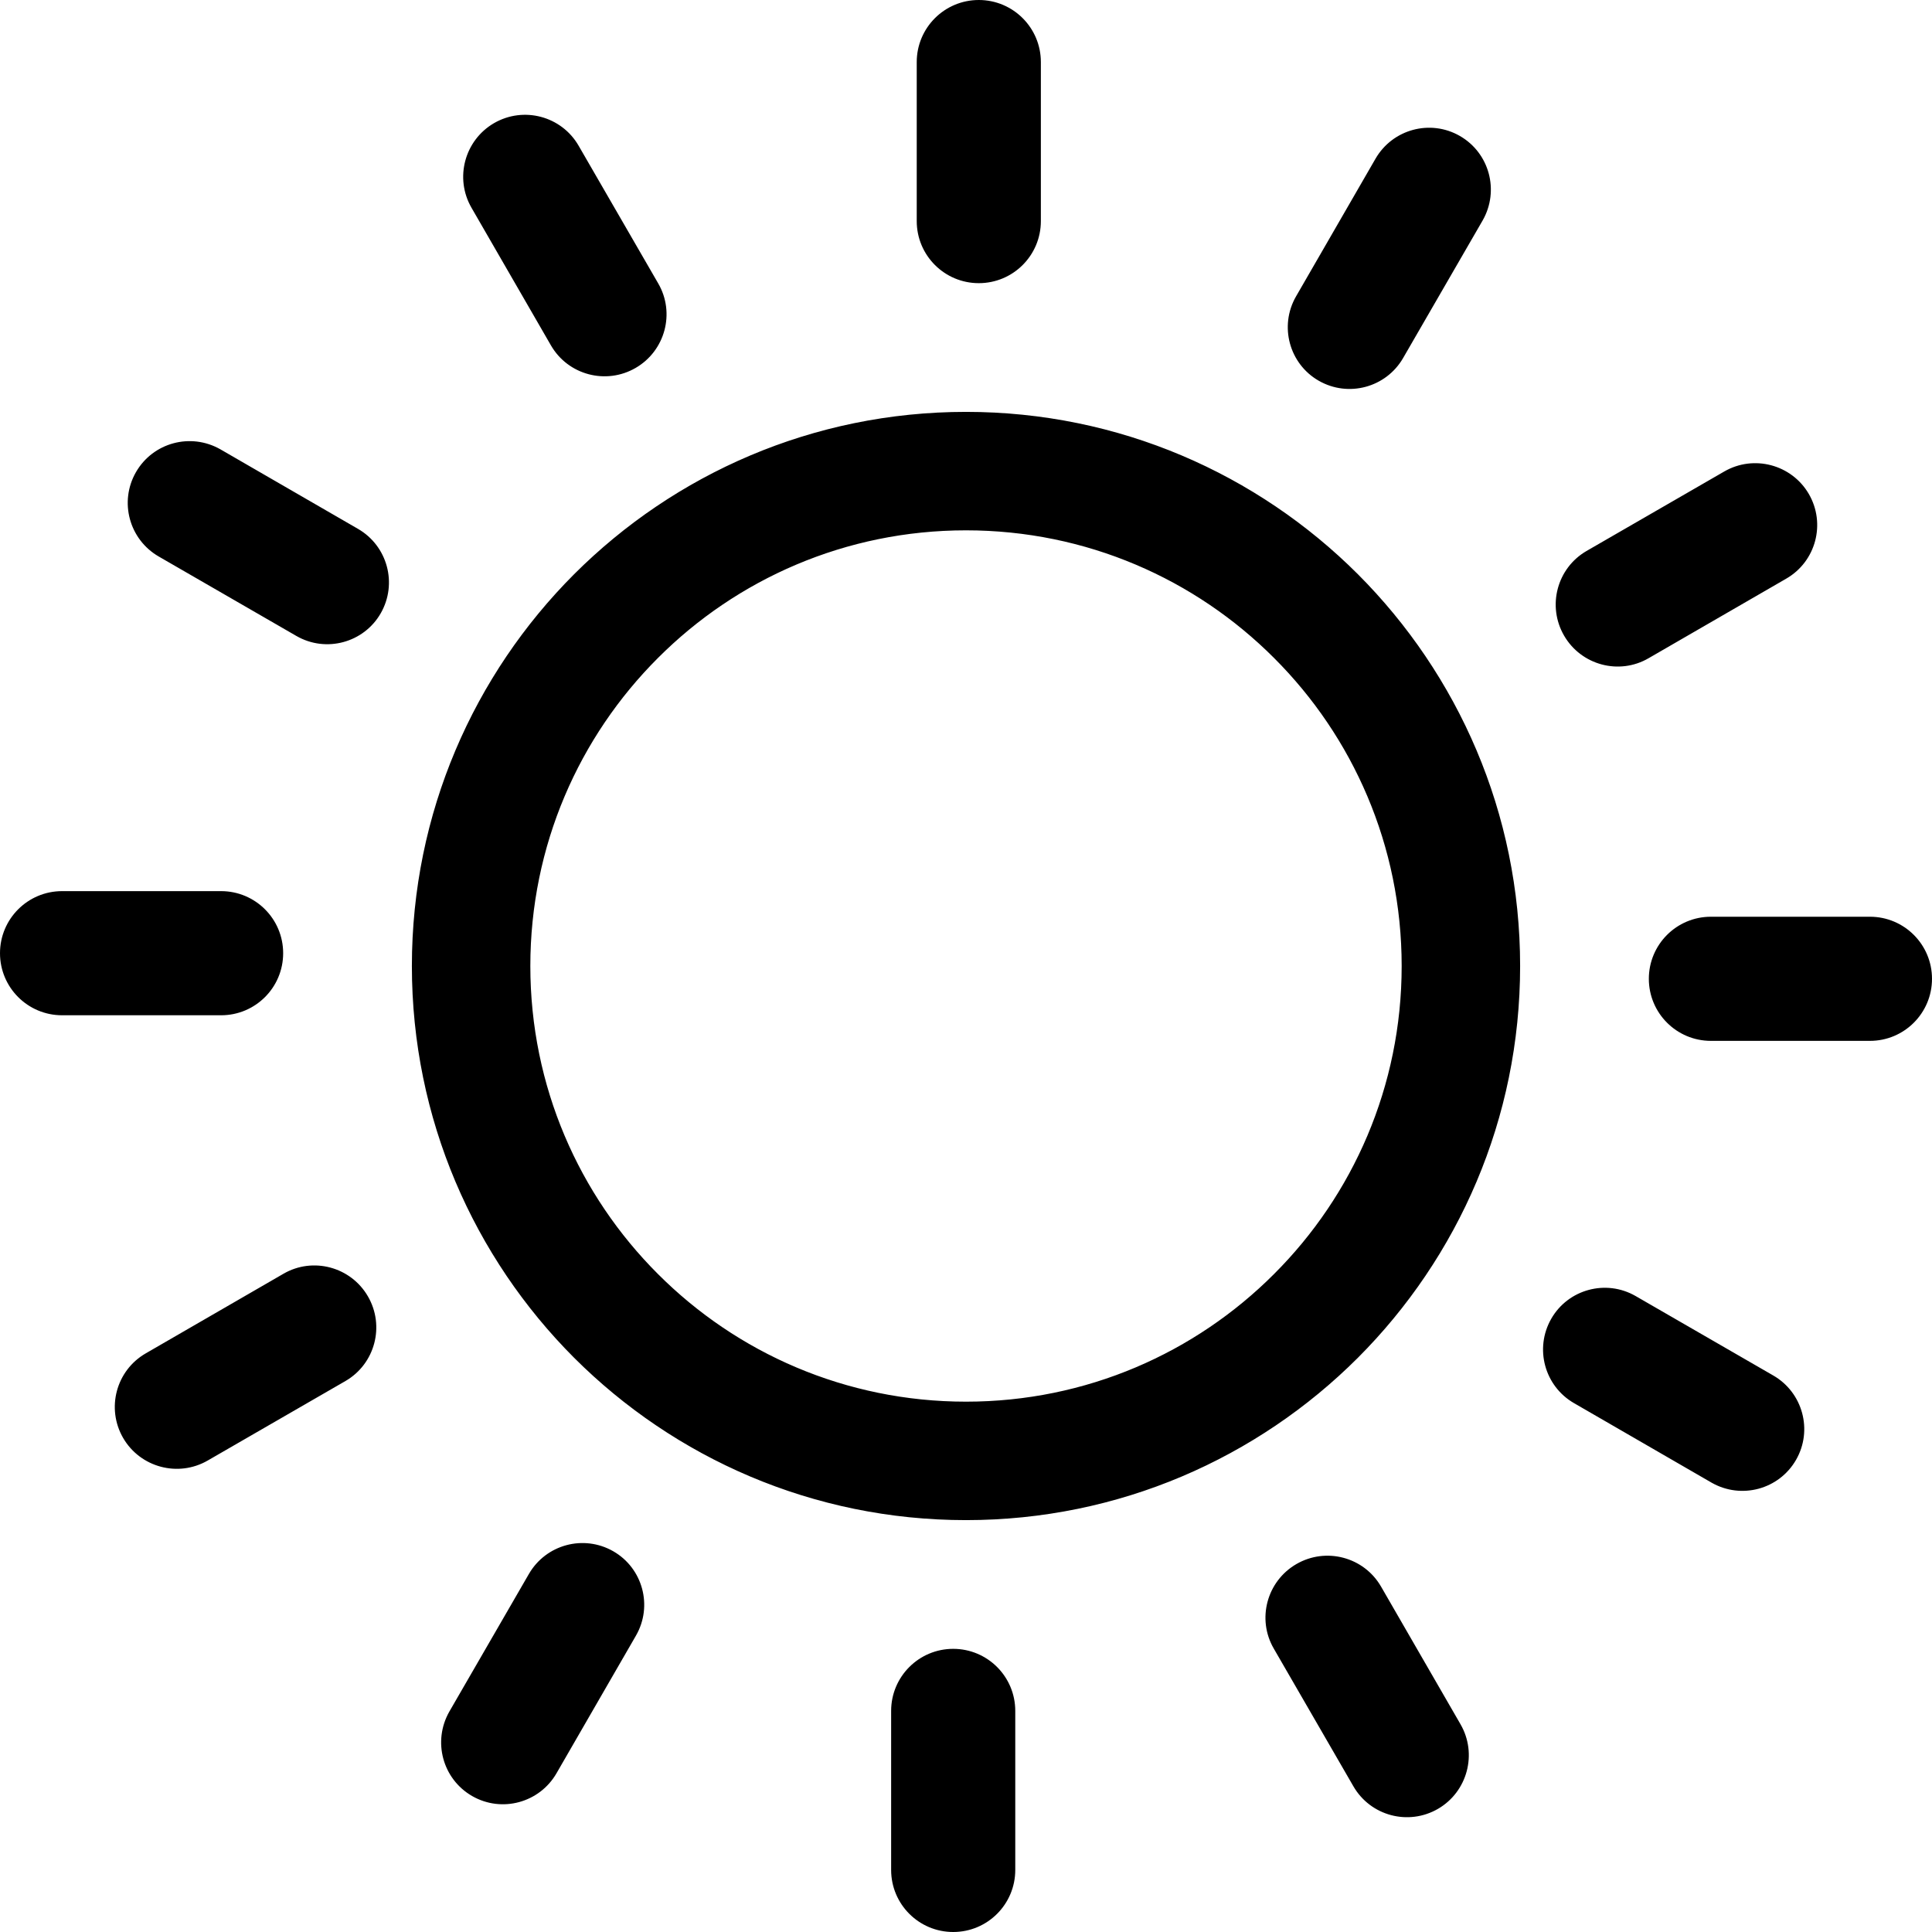 <svg width="16" height="16" viewBox="0 0 16 16" fill="none" xmlns="http://www.w3.org/2000/svg">
<g clip-path="url(#clip0_13_886)">
<path d="M3.905 1.721C3.763 1.476 3.847 1.162 4.091 1.02C4.336 0.878 4.65 0.961 4.792 1.207L5.451 2.347C5.593 2.591 5.509 2.905 5.264 3.047C5.019 3.189 4.705 3.106 4.563 2.861L3.905 1.721ZM8 3.411C9.267 3.411 10.414 3.925 11.245 4.755C12.075 5.586 12.589 6.733 12.589 8C12.589 9.267 12.075 10.414 11.245 11.245C10.414 12.075 9.267 12.589 8 12.589C6.733 12.589 5.586 12.075 4.755 11.245C3.925 10.414 3.411 9.267 3.411 8C3.411 6.733 3.925 5.586 4.755 4.755C5.586 3.925 6.733 3.411 8 3.411ZM10.551 5.449C9.899 4.796 8.997 4.392 8 4.392C7.003 4.392 6.101 4.796 5.449 5.449C4.796 6.101 4.392 7.003 4.392 8C4.392 8.997 4.796 9.899 5.449 10.551C6.101 11.204 7.003 11.608 8 11.608C8.997 11.608 9.899 11.204 10.551 10.551C11.204 9.899 11.608 8.997 11.608 8C11.608 7.003 11.204 6.101 10.551 5.449ZM7.592 0.514C7.592 0.23 7.822 0 8.106 0C8.39 0 8.62 0.23 8.62 0.514V1.831C8.62 2.115 8.39 2.345 8.106 2.345C7.822 2.345 7.592 2.115 7.592 1.831V0.514ZM11.391 1.315C11.532 1.07 11.845 0.985 12.09 1.126C12.335 1.267 12.419 1.579 12.279 1.825L11.62 2.965C11.479 3.209 11.167 3.294 10.921 3.153C10.677 3.013 10.592 2.7 10.733 2.455L11.391 1.315ZM14.279 3.905C14.524 3.763 14.838 3.847 14.98 4.091C15.122 4.336 15.039 4.65 14.793 4.792L13.653 5.451C13.409 5.593 13.095 5.509 12.953 5.264C12.811 5.019 12.894 4.705 13.139 4.563L14.279 3.905ZM15.486 7.592C15.77 7.592 16 7.822 16 8.106C16 8.39 15.77 8.62 15.486 8.62H14.169C13.885 8.62 13.655 8.39 13.655 8.106C13.655 7.822 13.885 7.592 14.169 7.592H15.486ZM14.685 11.391C14.93 11.532 15.015 11.845 14.874 12.09C14.733 12.335 14.421 12.419 14.175 12.279L13.035 11.62C12.791 11.479 12.706 11.167 12.847 10.921C12.987 10.677 13.3 10.592 13.545 10.733L14.685 11.391ZM12.095 14.279C12.237 14.524 12.153 14.838 11.909 14.98C11.664 15.122 11.35 15.039 11.208 14.793L10.549 13.653C10.407 13.409 10.491 13.095 10.736 12.953C10.981 12.811 11.295 12.894 11.437 13.139L12.095 14.279ZM8.408 15.486C8.408 15.77 8.178 16 7.894 16C7.61 16 7.38 15.77 7.38 15.486V14.169C7.38 13.885 7.61 13.655 7.894 13.655C8.178 13.655 8.408 13.885 8.408 14.169V15.486ZM4.609 14.685C4.468 14.93 4.155 15.015 3.91 14.874C3.665 14.733 3.581 14.421 3.721 14.175L4.38 13.035C4.521 12.791 4.833 12.706 5.079 12.847C5.323 12.987 5.408 13.3 5.267 13.545L4.609 14.685ZM1.721 12.095C1.476 12.237 1.162 12.153 1.02 11.909C0.878 11.664 0.961 11.35 1.207 11.208L2.347 10.549C2.591 10.407 2.905 10.491 3.047 10.736C3.189 10.981 3.106 11.295 2.861 11.437L1.721 12.095ZM0.514 8.408C0.23 8.408 0 8.178 0 7.894C0 7.61 0.23 7.38 0.514 7.38H1.831C2.115 7.38 2.345 7.61 2.345 7.894C2.345 8.178 2.115 8.408 1.831 8.408H0.514ZM1.315 4.609C1.07 4.468 0.985 4.155 1.126 3.91C1.267 3.665 1.579 3.581 1.825 3.721L2.965 4.38C3.209 4.521 3.294 4.833 3.153 5.079C3.013 5.323 2.7 5.408 2.455 5.267L1.315 4.609Z" fill="black"/>
</g>
<defs>
<clipPath id="clip0_13_886">
<rect width="16" height="16" fill="white"/>
</clipPath>
</defs>
</svg>
